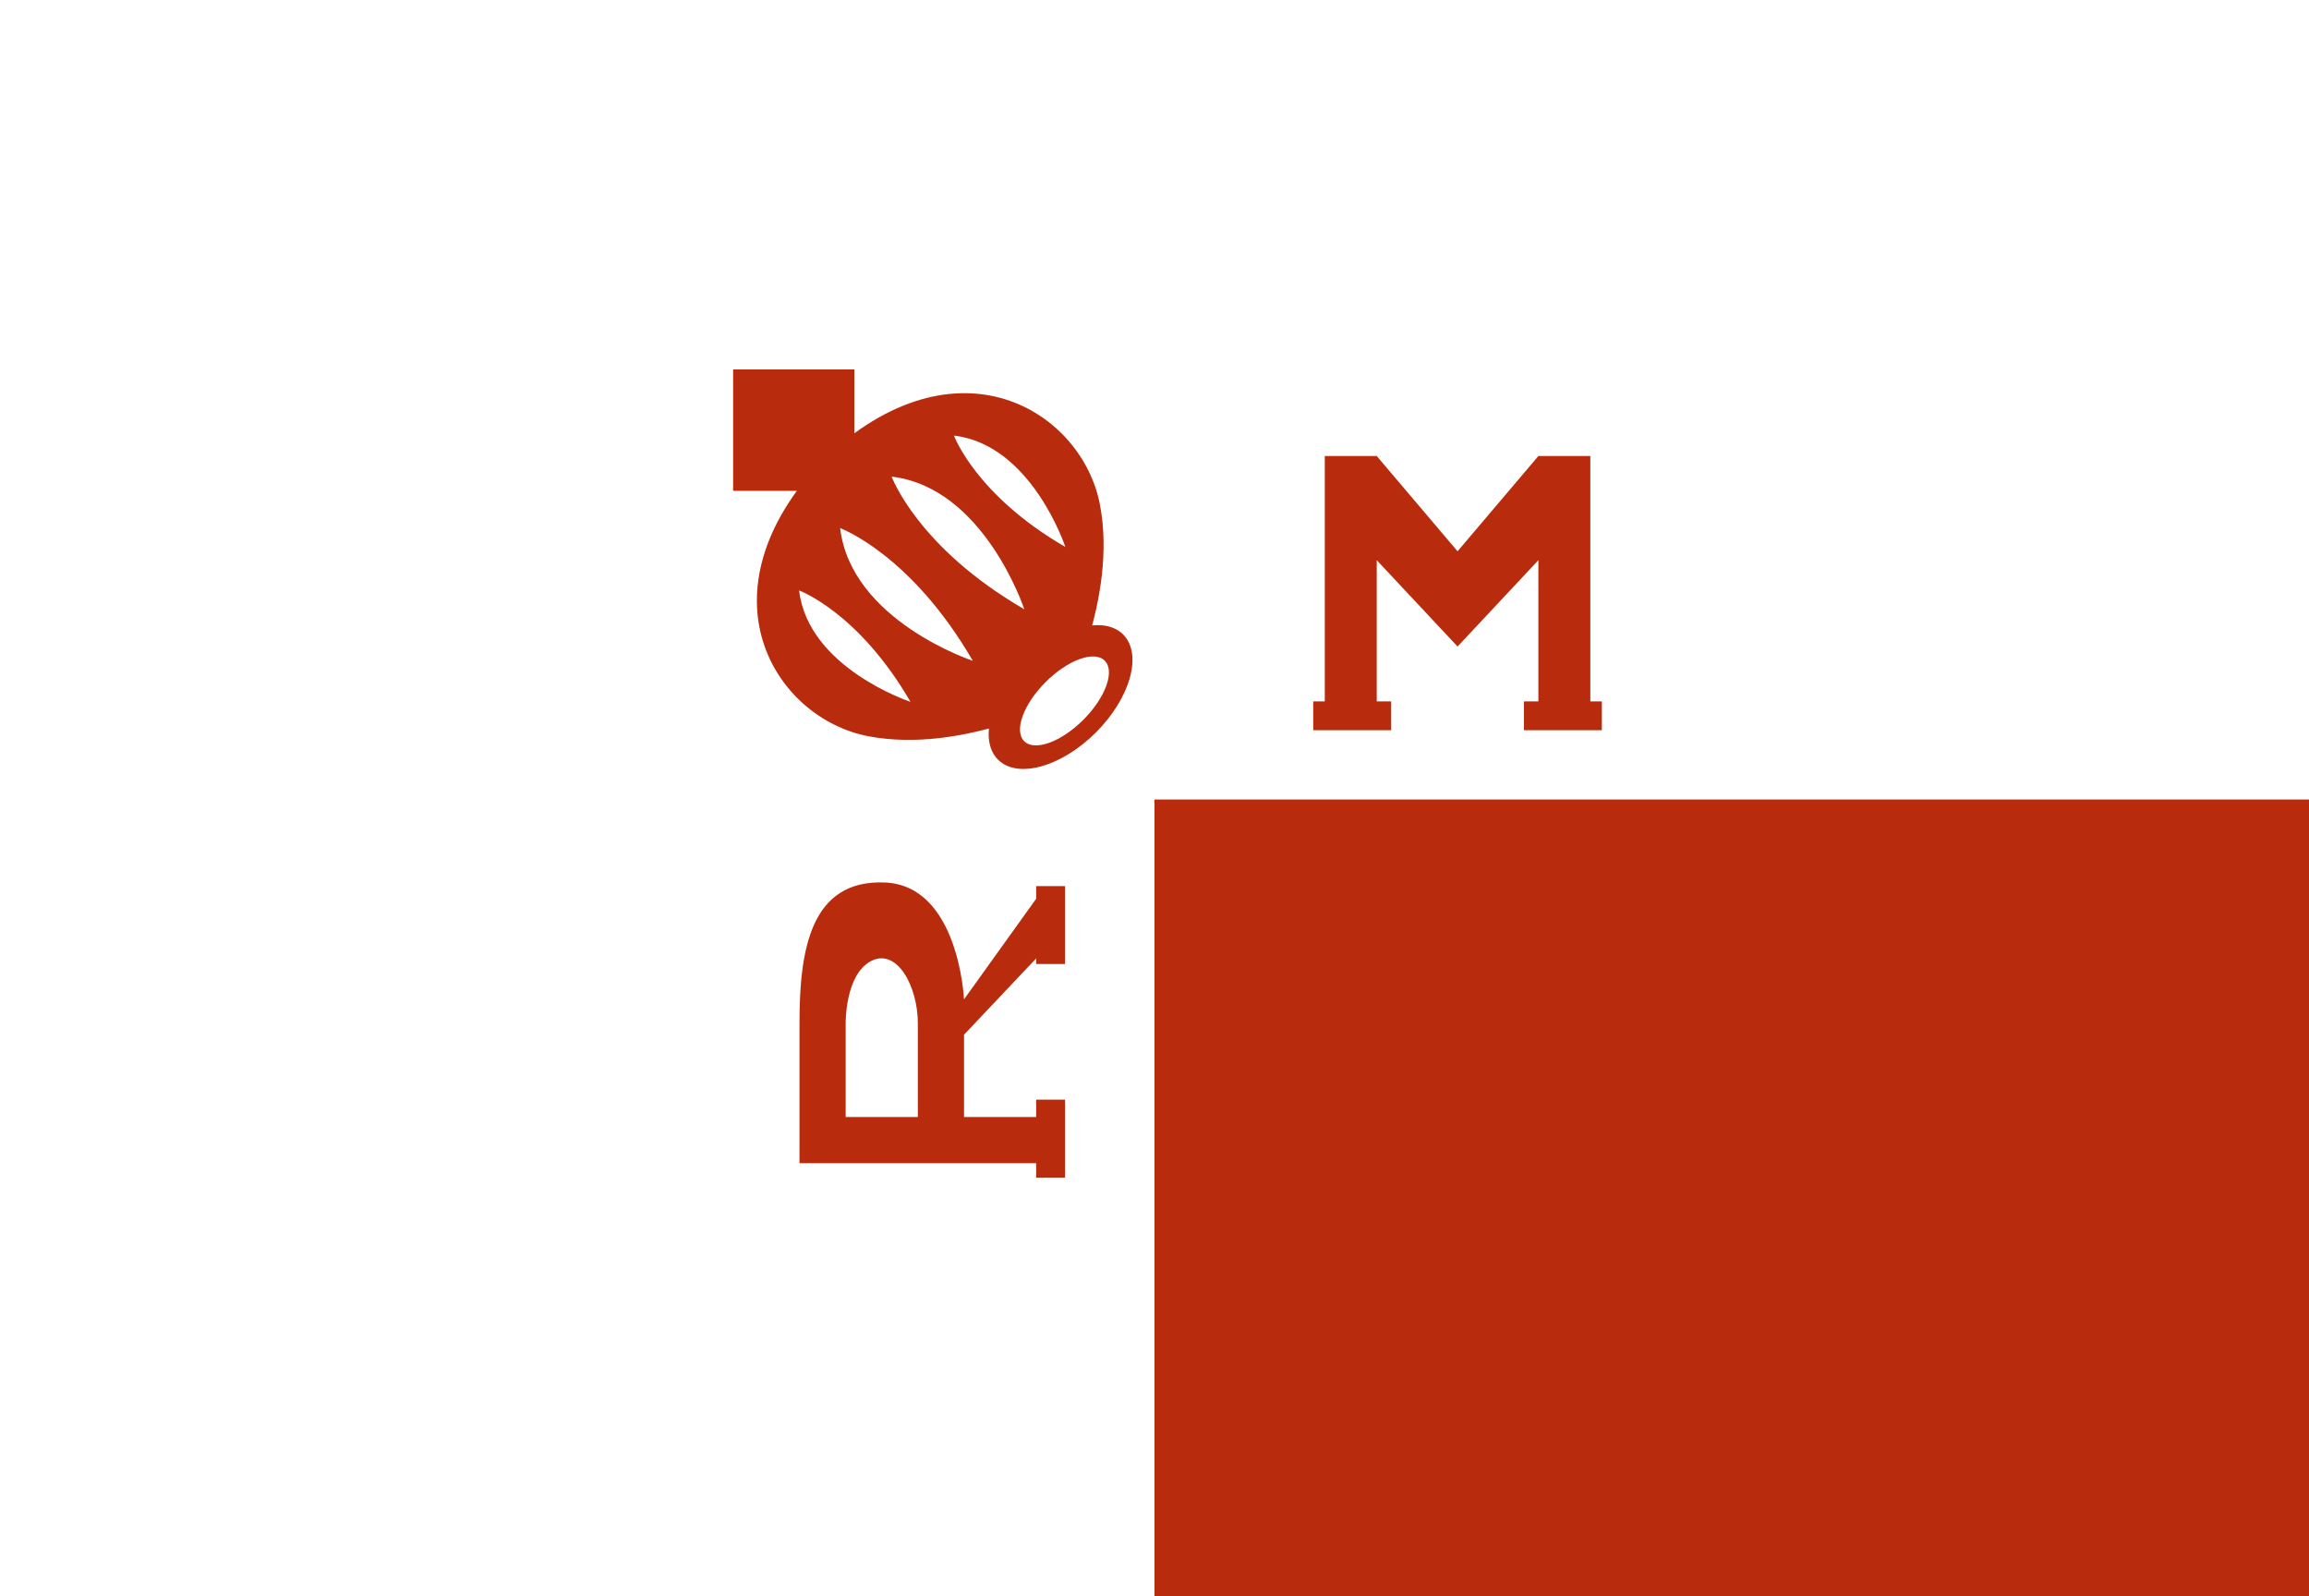 <?xml version="1.0" encoding="utf-8"?>
<!-- Generator: Adobe Illustrator 16.0.0, SVG Export Plug-In . SVG Version: 6.00 Build 0)  -->
<!DOCTYPE svg PUBLIC "-//W3C//DTD SVG 1.1//EN" "http://www.w3.org/Graphics/SVG/1.1/DTD/svg11.dtd">
<svg version="1.1" id="Layer_1" xmlns="http://www.w3.org/2000/svg" xmlns:xlink="http://www.w3.org/1999/xlink" x="0px" y="0px"
	 width="800px" height="553px" viewBox="0 0 800 553" enable-background="new 0 0 800 553" xml:space="preserve">
<rect y="0" fill="#FFFFFF" width="800" height="554"/>
<rect x="1264" y="-502" fill="#B92B0D" width="53" height="61"/>
<g>
	<rect y="0" opacity="0.1" fill="#FFFFFF" enable-background="new    " width="800" height="553"/>
	<rect x="400" y="277" fill="#B92B0D" width="400" height="277"/>
	<polygon fill="#B92B0D" points="551,243 551,158 533,158 505,191 477,158 459,158 459,243 455,243 455,253 482,253 482,243 
		477,243 477,194.082 505,224 533,194.082 533,243 528,243 528,253 555,253 555,243 	"/>
	<path fill="#B92B0D" d="M369,334v-27h-10v4.394l-25,34.854c0,0-1.75-39.5-27.5-40.5s-29.5,23.5-29.5,48.75v31v0.23V403h82v5h10v-27
		h-10v6h-25v-28.502l25-26.441V334H369z M293,387v-32.502c0,0-0.25-16.75,8.75-21.5s16.25,8.75,16.25,21.5S318,387,318,387H293z"/>
	<g>
		<path fill="#B92B0D" d="M285.191,159.175c-44.076,46.433-16.734,89.803,15.793,95.932c32.527,6.129,67.646-12.493,67.646-12.493
			s18.62-35.118,12.492-67.646C374.994,142.442,331.624,115.099,285.191,159.175z"/>
		<rect x="254.292" y="128" fill="#B92B0D" width="41.709" height="42"/>
		<path fill="#FFFFFF" d="M291.084,182.982c0,0,24.51,8.938,45.962,45.962C337.046,228.944,294.855,215.037,291.084,182.982z"/>
		<path fill="#FFFFFF" d="M276.867,204.574c0,0,20.577,7.502,38.586,38.585C315.453,243.16,280.033,231.485,276.867,204.574z"/>
		<rect x="254" y="128" fill="#B92B0D" width="42" height="42"/>
		<path fill="#FFFFFF" d="M308.93,165.136c0,0,8.938,24.509,45.963,45.962C354.893,211.098,340.986,168.906,308.93,165.136z"/>
		<path fill="#FFFFFF" d="M330.523,150.919c0,0,7.502,20.577,38.585,38.585C369.108,189.504,357.434,154.085,330.523,150.919z"/>
		
			<ellipse transform="matrix(-0.707 -0.707 0.707 -0.707 456.545 671.988)" fill="#B92B0D" cx="367.448" cy="241.439" rx="17.333" ry="30.666"/>
		
			<ellipse transform="matrix(-0.707 -0.707 0.707 -0.707 457.896 675.239)" fill="#FFFFFF" cx="368.798" cy="242.784" rx="9.244" ry="19.735"/>
	</g>
</g>
</svg>

